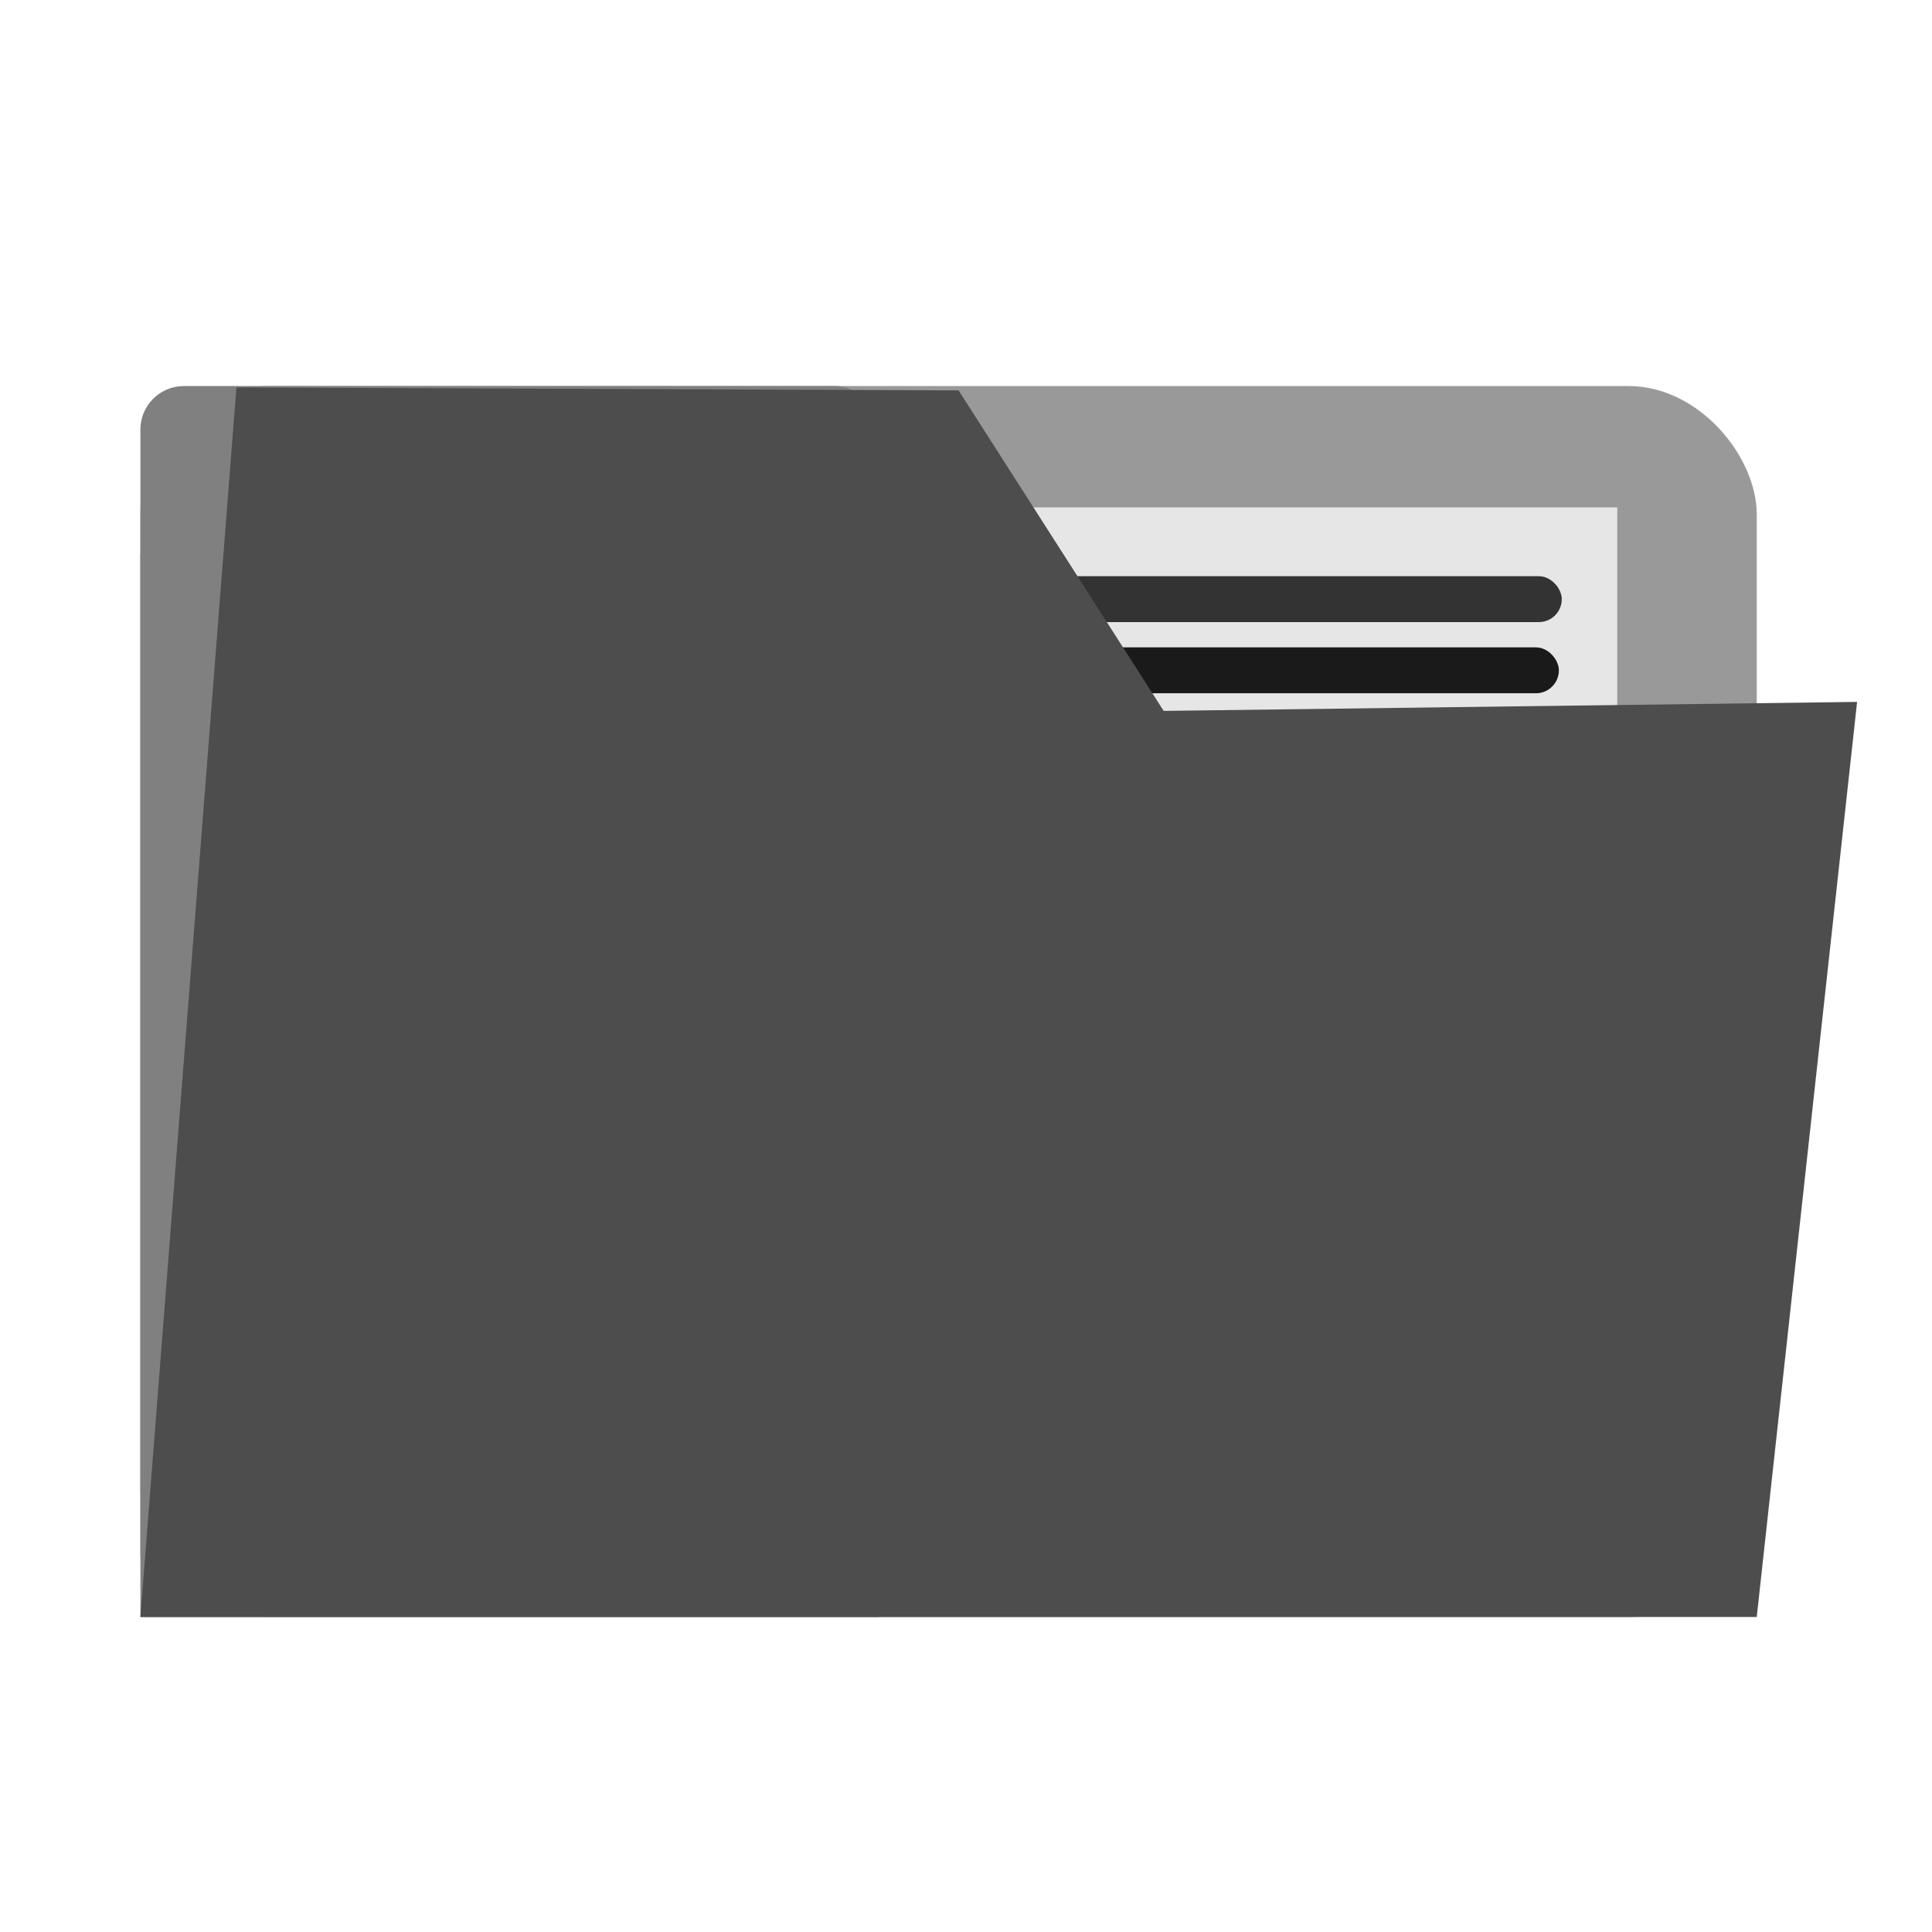 <?xml version="1.0" encoding="UTF-8" standalone="no"?>
<!-- Created with Inkscape (http://www.inkscape.org/) -->

<svg
   width="210mm"
   height="210mm"
   viewBox="0 0 210 210"
   version="1.1"
   id="svg5"
   sodipodi:docname="folder.svg"
   inkscape:version="1.1.2 (0a00cf5339, 2022-02-04)"
   xmlns:inkscape="http://www.inkscape.org/namespaces/inkscape"
   xmlns:sodipodi="http://sodipodi.sourceforge.net/DTD/sodipodi-0.dtd"
   xmlns="http://www.w3.org/2000/svg"
   xmlns:svg="http://www.w3.org/2000/svg">
  <sodipodi:namedview
     id="namedview7"
     pagecolor="#ffffff"
     bordercolor="#111111"
     borderopacity="1"
     inkscape:pageshadow="0"
     inkscape:pageopacity="0"
     inkscape:pagecheckerboard="1"
     inkscape:document-units="mm"
     showgrid="false"
     inkscape:zoom="0.36346801"
     inkscape:cx="-254.49282"
     inkscape:cy="-94.918944"
     inkscape:window-width="1920"
     inkscape:window-height="1008"
     inkscape:window-x="0"
     inkscape:window-y="0"
     inkscape:window-maximized="1"
     inkscape:current-layer="layer1" />
  <defs
     id="defs2" />
  <g
     inkscape:groupmode="layer"
     id="layer2"
     inkscape:label="Camada 2" />
  <g
     inkscape:label="Camada 1"
     inkscape:groupmode="layer"
     id="layer1">
    <rect
       style="fill:#999999;stroke:#342c3b;stroke-width:0;stroke-linecap:round;stroke-linejoin:round;stroke-miterlimit:46.6;stroke-dasharray:none"
       id="rect43"
       width="175.69"
       height="133.802"
       x="15.26"
       y="41.962"
       ry="13.936" />
    <rect
       style="fill:#808080;stroke:#342c3b;stroke-width:0;stroke-linecap:round;stroke-linejoin:round;stroke-miterlimit:46.6;stroke-dasharray:none"
       id="rect43-3"
       width="80.264"
       height="131.794"
       x="15.26"
       y="41.962"
       ry="4.732" />
    <rect
       style="fill:#808080;stroke:#342c3b;stroke-width:0;stroke-linecap:round;stroke-linejoin:round;stroke-miterlimit:46.6;stroke-dasharray:none"
       id="rect43-3-5"
       width="80.264"
       height="115.629"
       x="15.26"
       y="60.135"
       ry="0" />
    <rect
       style="fill:#e6e6e6;stroke:#342c3b;stroke-width:0;stroke-linecap:round;stroke-linejoin:round;stroke-miterlimit:46.6;stroke-dasharray:none"
       id="rect43-3-6"
       width="80.264"
       height="118.604"
       x="95.525"
       y="55.153"
       ry="0" />
    <rect
       style="fill:#333333;stroke:#342c3b;stroke-width:0;stroke-linecap:round;stroke-linejoin:round;stroke-miterlimit:4;stroke-dasharray:none"
       id="rect2559"
       width="58.42"
       height="4.989"
       x="111.338"
       y="62.631"
       ry="2.494" />
    <rect
       style="fill:#1a1a1a;stroke:#342c3b;stroke-width:0;stroke-linecap:round;stroke-linejoin:round;stroke-miterlimit:4;stroke-dasharray:none"
       id="rect2559-7"
       width="58.42"
       height="4.989"
       x="111.024"
       y="70.366"
       ry="2.494" />
  </g>
  <g
     inkscape:groupmode="layer"
     id="layer3"
     inkscape:label="Camada 3">
    <path
       style="fill:#4d4d4d;stroke:#000000;stroke-width:0;stroke-linecap:butt;stroke-linejoin:miter;stroke-opacity:1;stroke-miterlimit:4;stroke-dasharray:none"
       d="M 15.26,175.764 25.699,42.115 l 78.494,0.319 22.291,34.838 75.374,-0.977 -10.908,99.468 z"
       id="path1016"
       sodipodi:nodetypes="ccccccc" />
  </g>
</svg>
